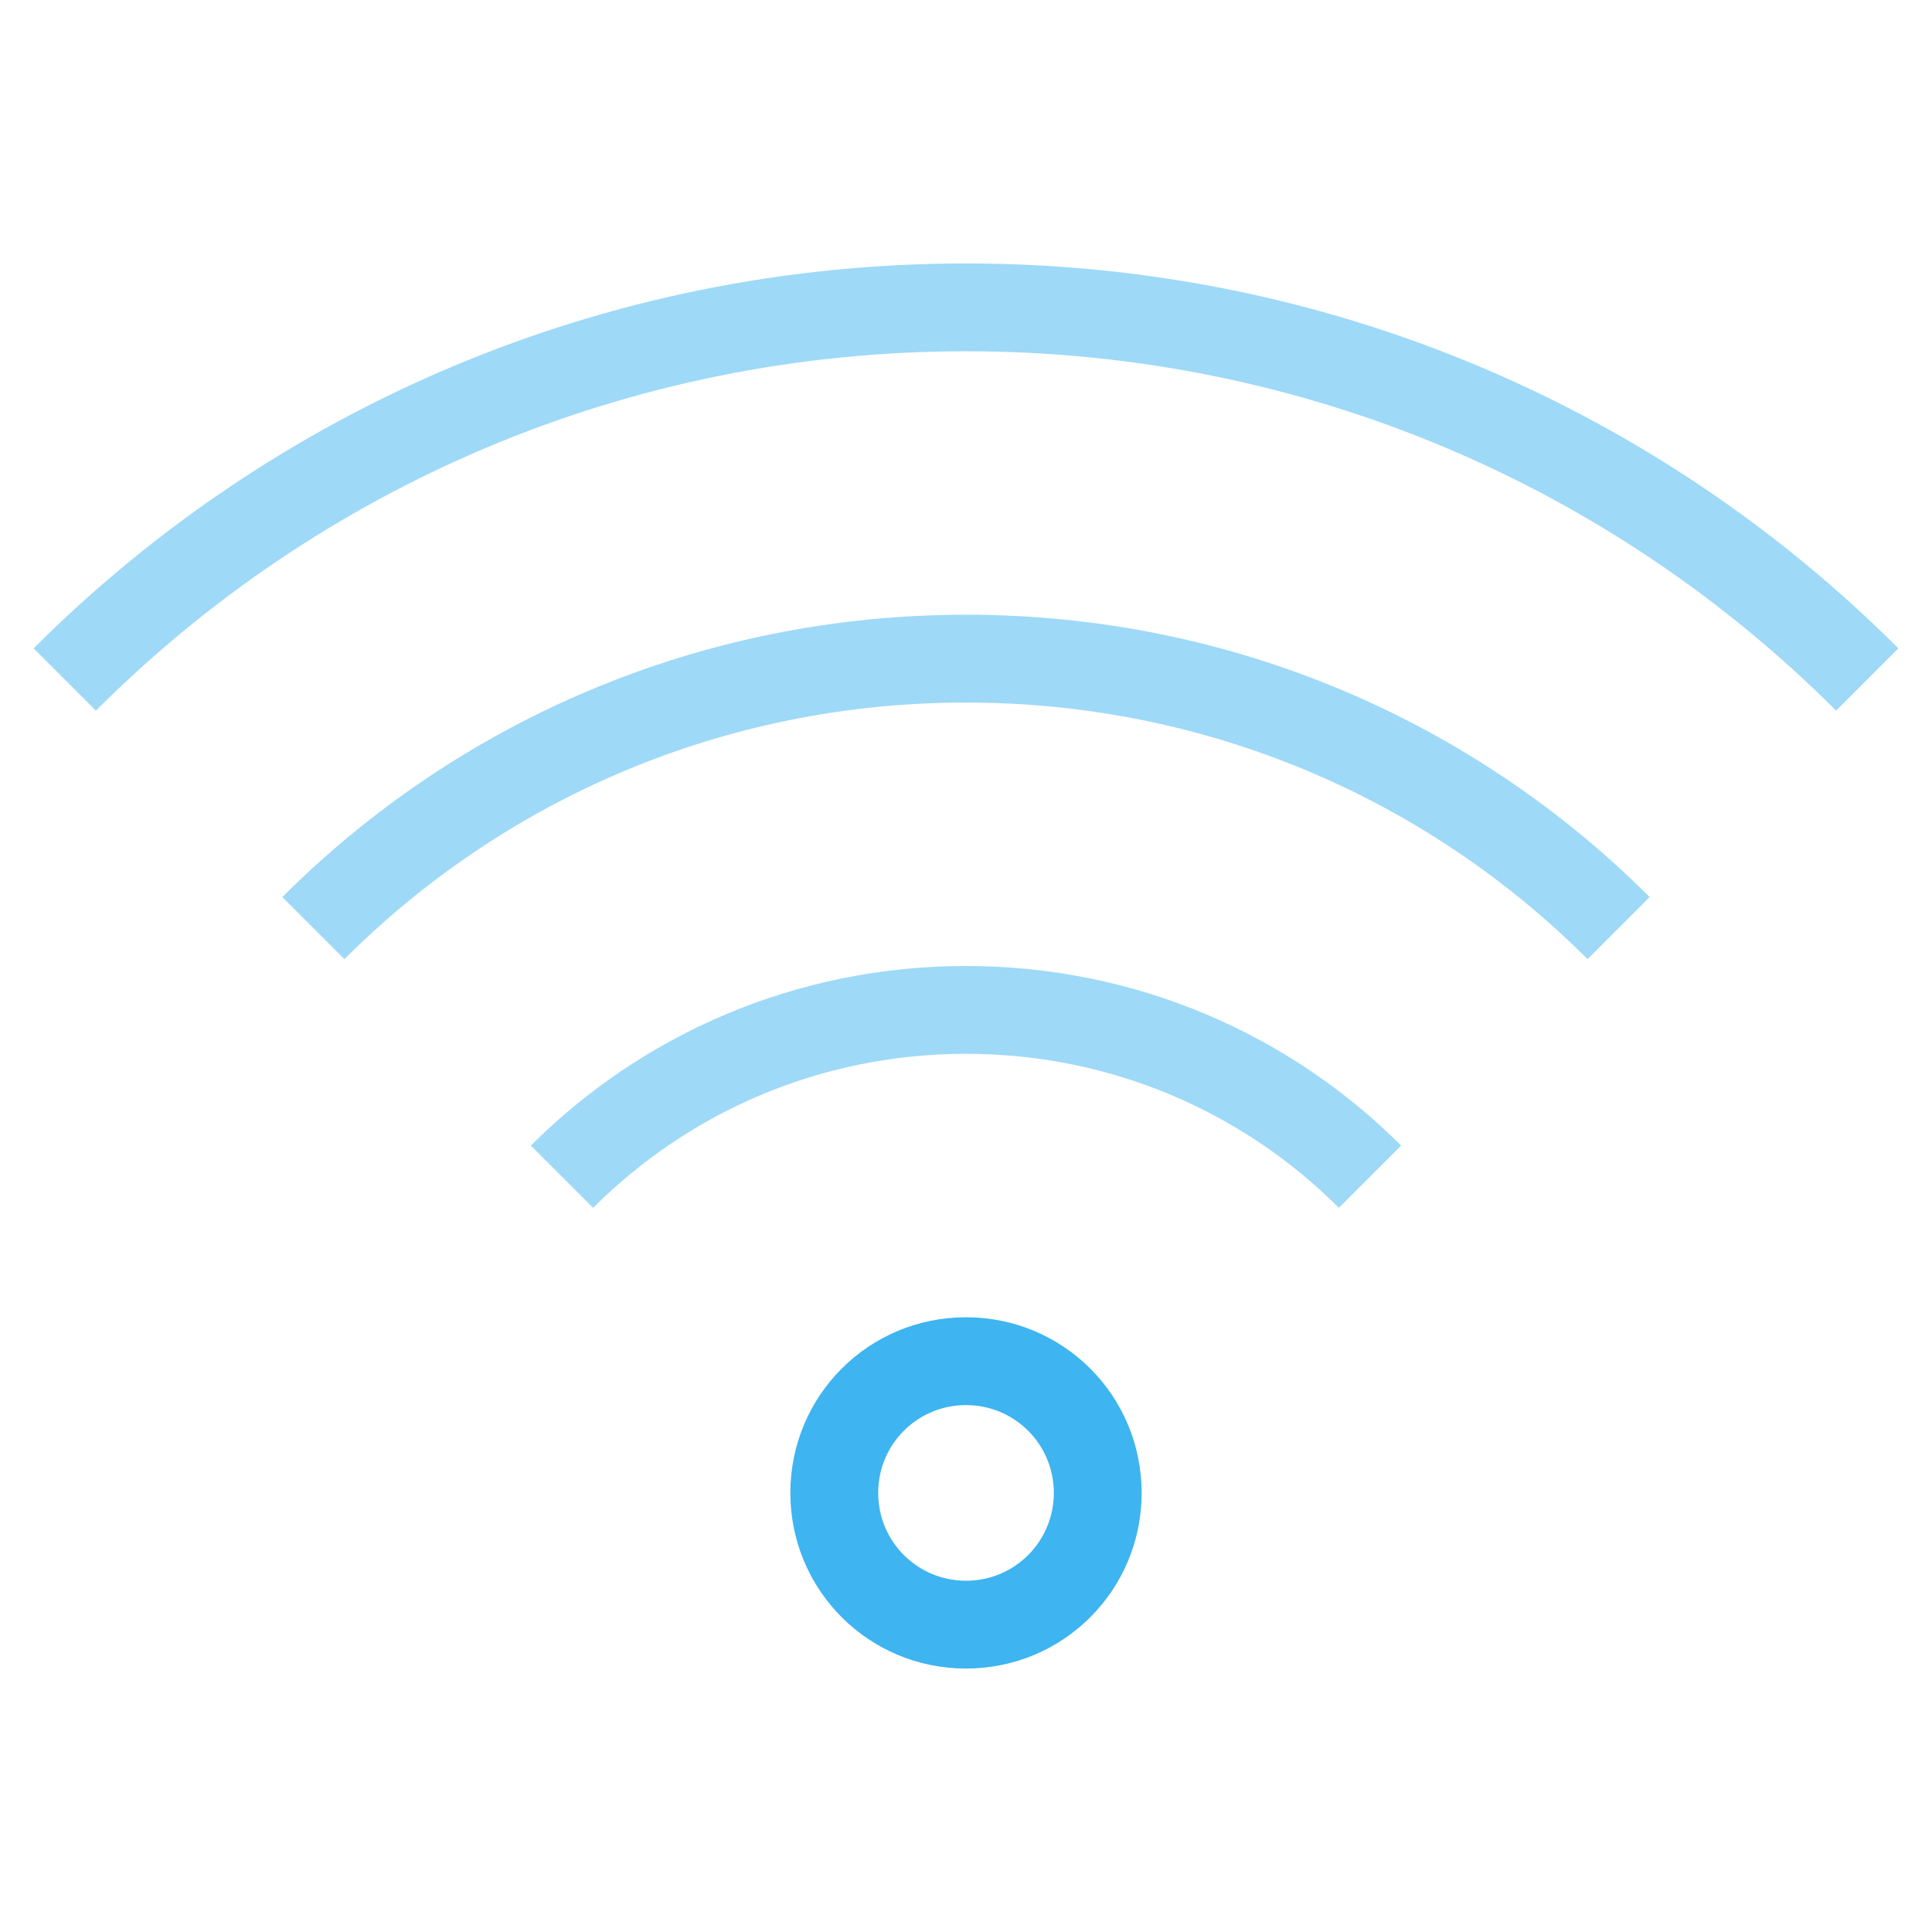 <?xml version="1.0" encoding="UTF-8" standalone="no"?>
<svg
   viewBox="0 0 22 22"
   version="1.1"
   id="svg8"
   sodipodi:docname="breeze-w020.svg"
   inkscape:version="1.1 (ce6663b3b7, 2021-05-25)"
   xmlns:inkscape="http://www.inkscape.org/namespaces/inkscape"
   xmlns:sodipodi="http://sodipodi.sourceforge.net/DTD/sodipodi-0.dtd"
   xmlns="http://www.w3.org/2000/svg"
   xmlns:svg="http://www.w3.org/2000/svg">
  <sodipodi:namedview
     id="namedview10"
     pagecolor="#ffffff"
     bordercolor="#666666"
     borderopacity="1.0"
     inkscape:pageshadow="2"
     inkscape:pageopacity="0.0"
     inkscape:pagecheckerboard="0"
     showgrid="false"
     inkscape:zoom="33.045455"
     inkscape:cx="10.984869"
     inkscape:cy="10.984869"
     inkscape:window-width="1832"
     inkscape:window-height="1025"
     inkscape:window-x="0"
     inkscape:window-y="0"
     inkscape:window-maximized="1"
     inkscape:current-layer="svg8" />
  <defs
     id="defs3051">
    <style
       type="text/css"
       id="current-color-scheme">
      .ColorScheme-Text {
        color:#232629;
      }
      </style>
  </defs>
  <path
     style="opacity:0.5;fill:#3eb4f1;fill-opacity:1;stroke:none"
     d="M 11,3 C 6.845,3 3.094,4.672 0.383,7.383 L 1.092,8.092 C 3.622,5.561 7.122,4 11,4 c 3.878,0 7.378,1.561 9.908,4.092 L 21.617,7.383 C 18.906,4.672 15.155,3 11,3 Z m 0,4 C 7.953,7 5.203,8.227 3.215,10.215 L 3.922,10.922 C 5.729,9.114 8.23,8 11,8 c 2.77,0 5.271,1.114 7.078,2.922 l 0.707,-0.707 C 16.797,8.227 14.047,7 11,7 Z m 0,4 c -1.939,0 -3.69,0.78 -4.955,2.045 l 0.709,0.709 C 7.838,12.669 9.338,12 11,12 c 1.662,0 3.162,0.669 4.246,1.754 l 0.709,-0.709 C 14.69,11.78 12.939,11 11,11 Z"
     class="ColorScheme-Text"
     id="rect4152-67" />
  <path
     style="fill:#3eb4f1;fill-opacity:1;stroke:none"
     d="m 11,15 c -1.108,0 -2,0.892 -2,2 0,1.108 0.892,2 2,2 1.108,0 2,-0.892 2,-2 0,-1.108 -0.892,-2 -2,-2 z m 0,1 c 0.554,0 1,0.446 1,1 0,0.554 -0.446,1 -1,1 -0.554,0 -1,-0.446 -1,-1 0,-0.554 0.446,-1 1,-1 z"
     class="ColorScheme-Text"
     id="rect4155-66" />
</svg>
